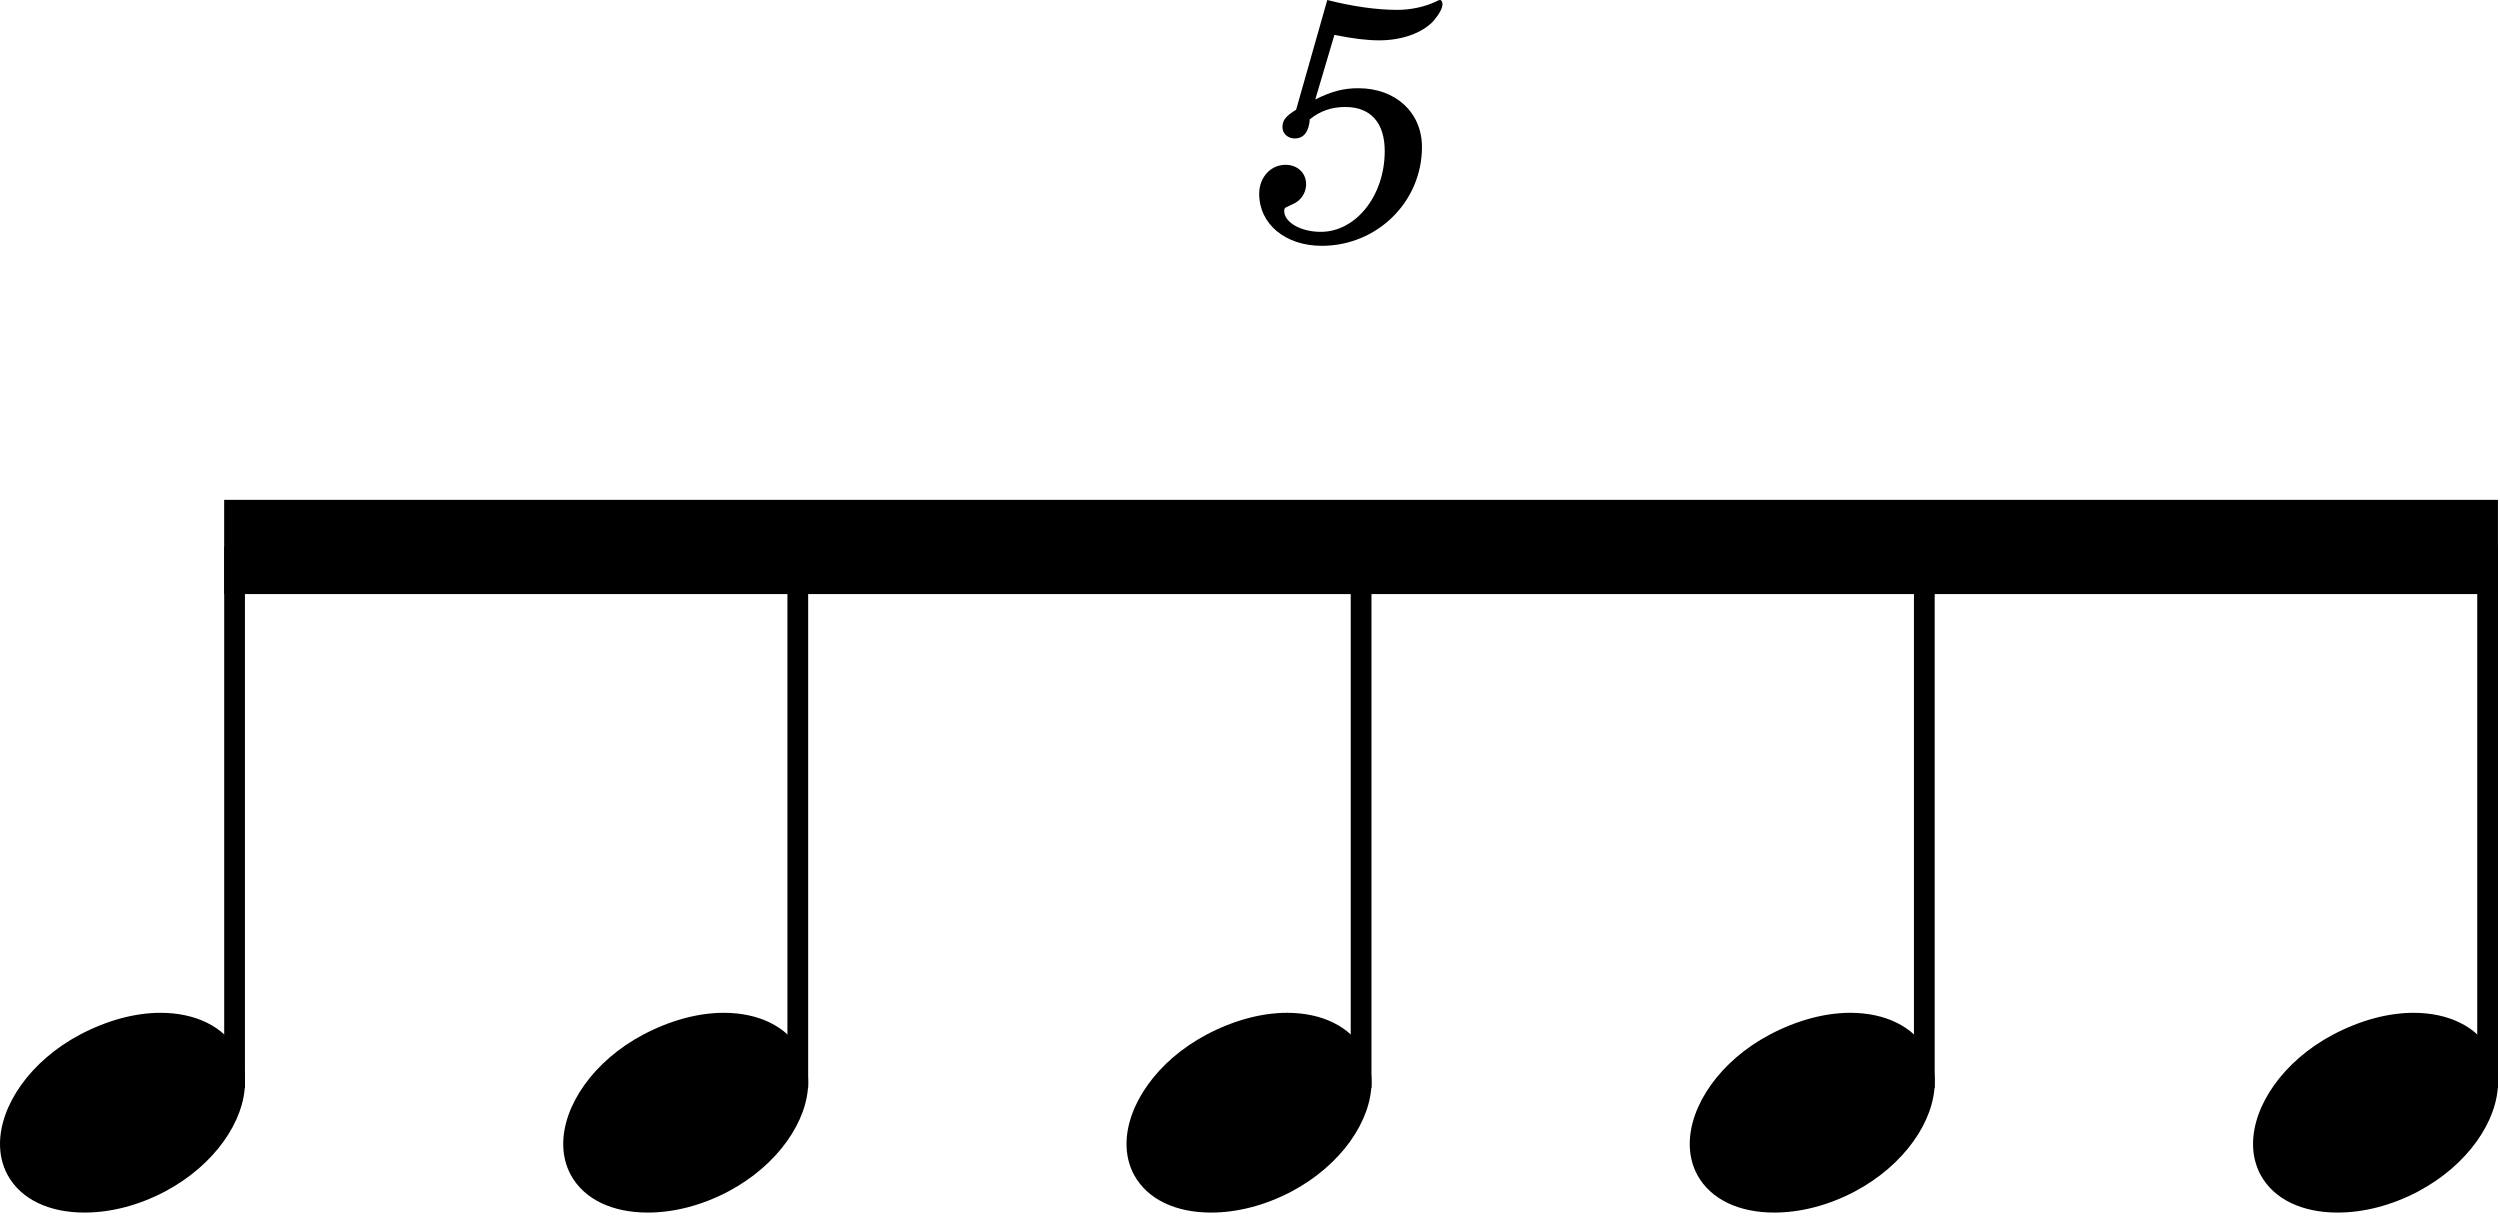 <svg width="329" height="160" viewBox="0 0 329 160" fill="none" xmlns="http://www.w3.org/2000/svg">
<path d="M30.87 143.2V71.98" stroke="black" stroke-width="2.73" stroke-linejoin="bevel"/>
<path d="M104.99 143.2V71.98" stroke="black" stroke-width="2.73" stroke-linejoin="bevel"/>
<path d="M179.12 143.2V71.98" stroke="black" stroke-width="2.73" stroke-linejoin="bevel"/>
<path d="M253.24 143.2V71.98" stroke="black" stroke-width="2.73" stroke-linejoin="bevel"/>
<path d="M327.37 143.2V71.98" stroke="black" stroke-width="2.73" stroke-linejoin="bevel"/>
<path d="M31.248 138.345C29.462 135.071 25.693 133.286 21.13 133.286C17.757 133.286 14.086 134.278 10.515 136.162C3.968 139.634 0 145.487 0 150.546C0 151.935 0.298 153.324 0.992 154.614C2.778 157.887 6.547 159.574 11.11 159.574C14.483 159.574 18.154 158.681 21.725 156.796C28.272 153.324 32.24 147.471 32.24 142.412C32.24 141.023 31.942 139.634 31.248 138.345Z" fill="black"/>
<path d="M105.368 138.345C103.582 135.071 99.813 133.286 95.249 133.286C91.877 133.286 88.206 134.278 84.635 136.162C78.088 139.634 74.12 145.487 74.12 150.546C74.12 151.935 74.418 153.324 75.112 154.614C76.897 157.887 80.667 159.574 85.23 159.574C88.603 159.574 92.273 158.681 95.845 156.796C102.392 153.324 106.36 147.471 106.36 142.412C106.36 141.023 106.062 139.634 105.368 138.345Z" fill="black"/>
<path d="M179.498 138.345C177.712 135.071 173.943 133.286 169.38 133.286C166.007 133.286 162.336 134.278 158.765 136.162C152.218 139.634 148.25 145.487 148.25 150.546C148.25 151.935 148.548 153.324 149.242 154.614C151.028 157.887 154.797 159.574 159.36 159.574C162.733 159.574 166.404 158.681 169.975 156.796C176.522 153.324 180.49 147.471 180.49 142.412C180.49 141.023 180.192 139.634 179.498 138.345Z" fill="black"/>
<path d="M253.618 138.345C251.832 135.071 248.063 133.286 243.499 133.286C240.127 133.286 236.456 134.278 232.885 136.162C226.338 139.634 222.37 145.487 222.37 150.546C222.37 151.935 222.667 153.324 223.362 154.614C225.147 157.887 228.917 159.574 233.48 159.574C236.853 159.574 240.523 158.681 244.095 156.796C250.642 153.324 254.61 147.471 254.61 142.412C254.61 141.023 254.312 139.634 253.618 138.345Z" fill="black"/>
<path d="M327.748 138.345C325.962 135.071 322.193 133.286 317.63 133.286C314.257 133.286 310.586 134.278 307.015 136.162C300.468 139.634 296.5 145.487 296.5 150.546C296.5 151.935 296.798 153.324 297.492 154.614C299.278 157.887 303.047 159.574 307.61 159.574C310.983 159.574 314.654 158.681 318.225 156.796C324.772 153.324 328.74 147.471 328.74 142.412C328.74 141.023 328.442 139.634 327.748 138.345Z" fill="black"/>
<path fill-rule="evenodd" clip-rule="evenodd" d="M29.5 65.78H328.73V78.18H29.5V65.78Z" fill="black"/>
<path d="M170.57 14.44C169.18 15.3 168.77 15.84 168.77 16.74C168.77 17.59 169.49 18.22 170.39 18.22C171.56 18.22 172.24 17.37 172.37 15.7C173.77 14.58 175.25 14.08 177.05 14.08C180.38 14.08 182.23 16.15 182.23 19.89C182.23 25.74 178.45 30.51 173.81 30.51C171.16 30.51 169 29.25 169 27.76C169 27.49 169.04 27.4 169.27 27.27C170.44 26.73 170.44 26.73 170.75 26.5C171.47 25.96 171.88 25.15 171.88 24.21C171.88 22.77 170.75 21.69 169.18 21.69C167.2 21.69 165.71 23.35 165.71 25.51C165.71 29.47 169.13 32.35 173.95 32.35C181.24 32.35 187.13 26.55 187.13 19.35C187.13 14.8 183.67 11.61 178.76 11.61C176.83 11.61 175.25 12.01 173.09 13.09L175.61 4.59C178 5.08 179.89 5.31 181.51 5.31C184.48 5.31 187.13 4.36 188.62 2.79C189.38 1.89 189.83 1.12 189.83 0.54C189.83 0.27 189.7 0 189.52 0C189.38 0 189.29 0.04 189.02 0.18C187.54 0.9 185.65 1.3 183.89 1.3C181.19 1.3 178 0.85 174.67 0L170.57 14.44Z" fill="black"/>
</svg>
